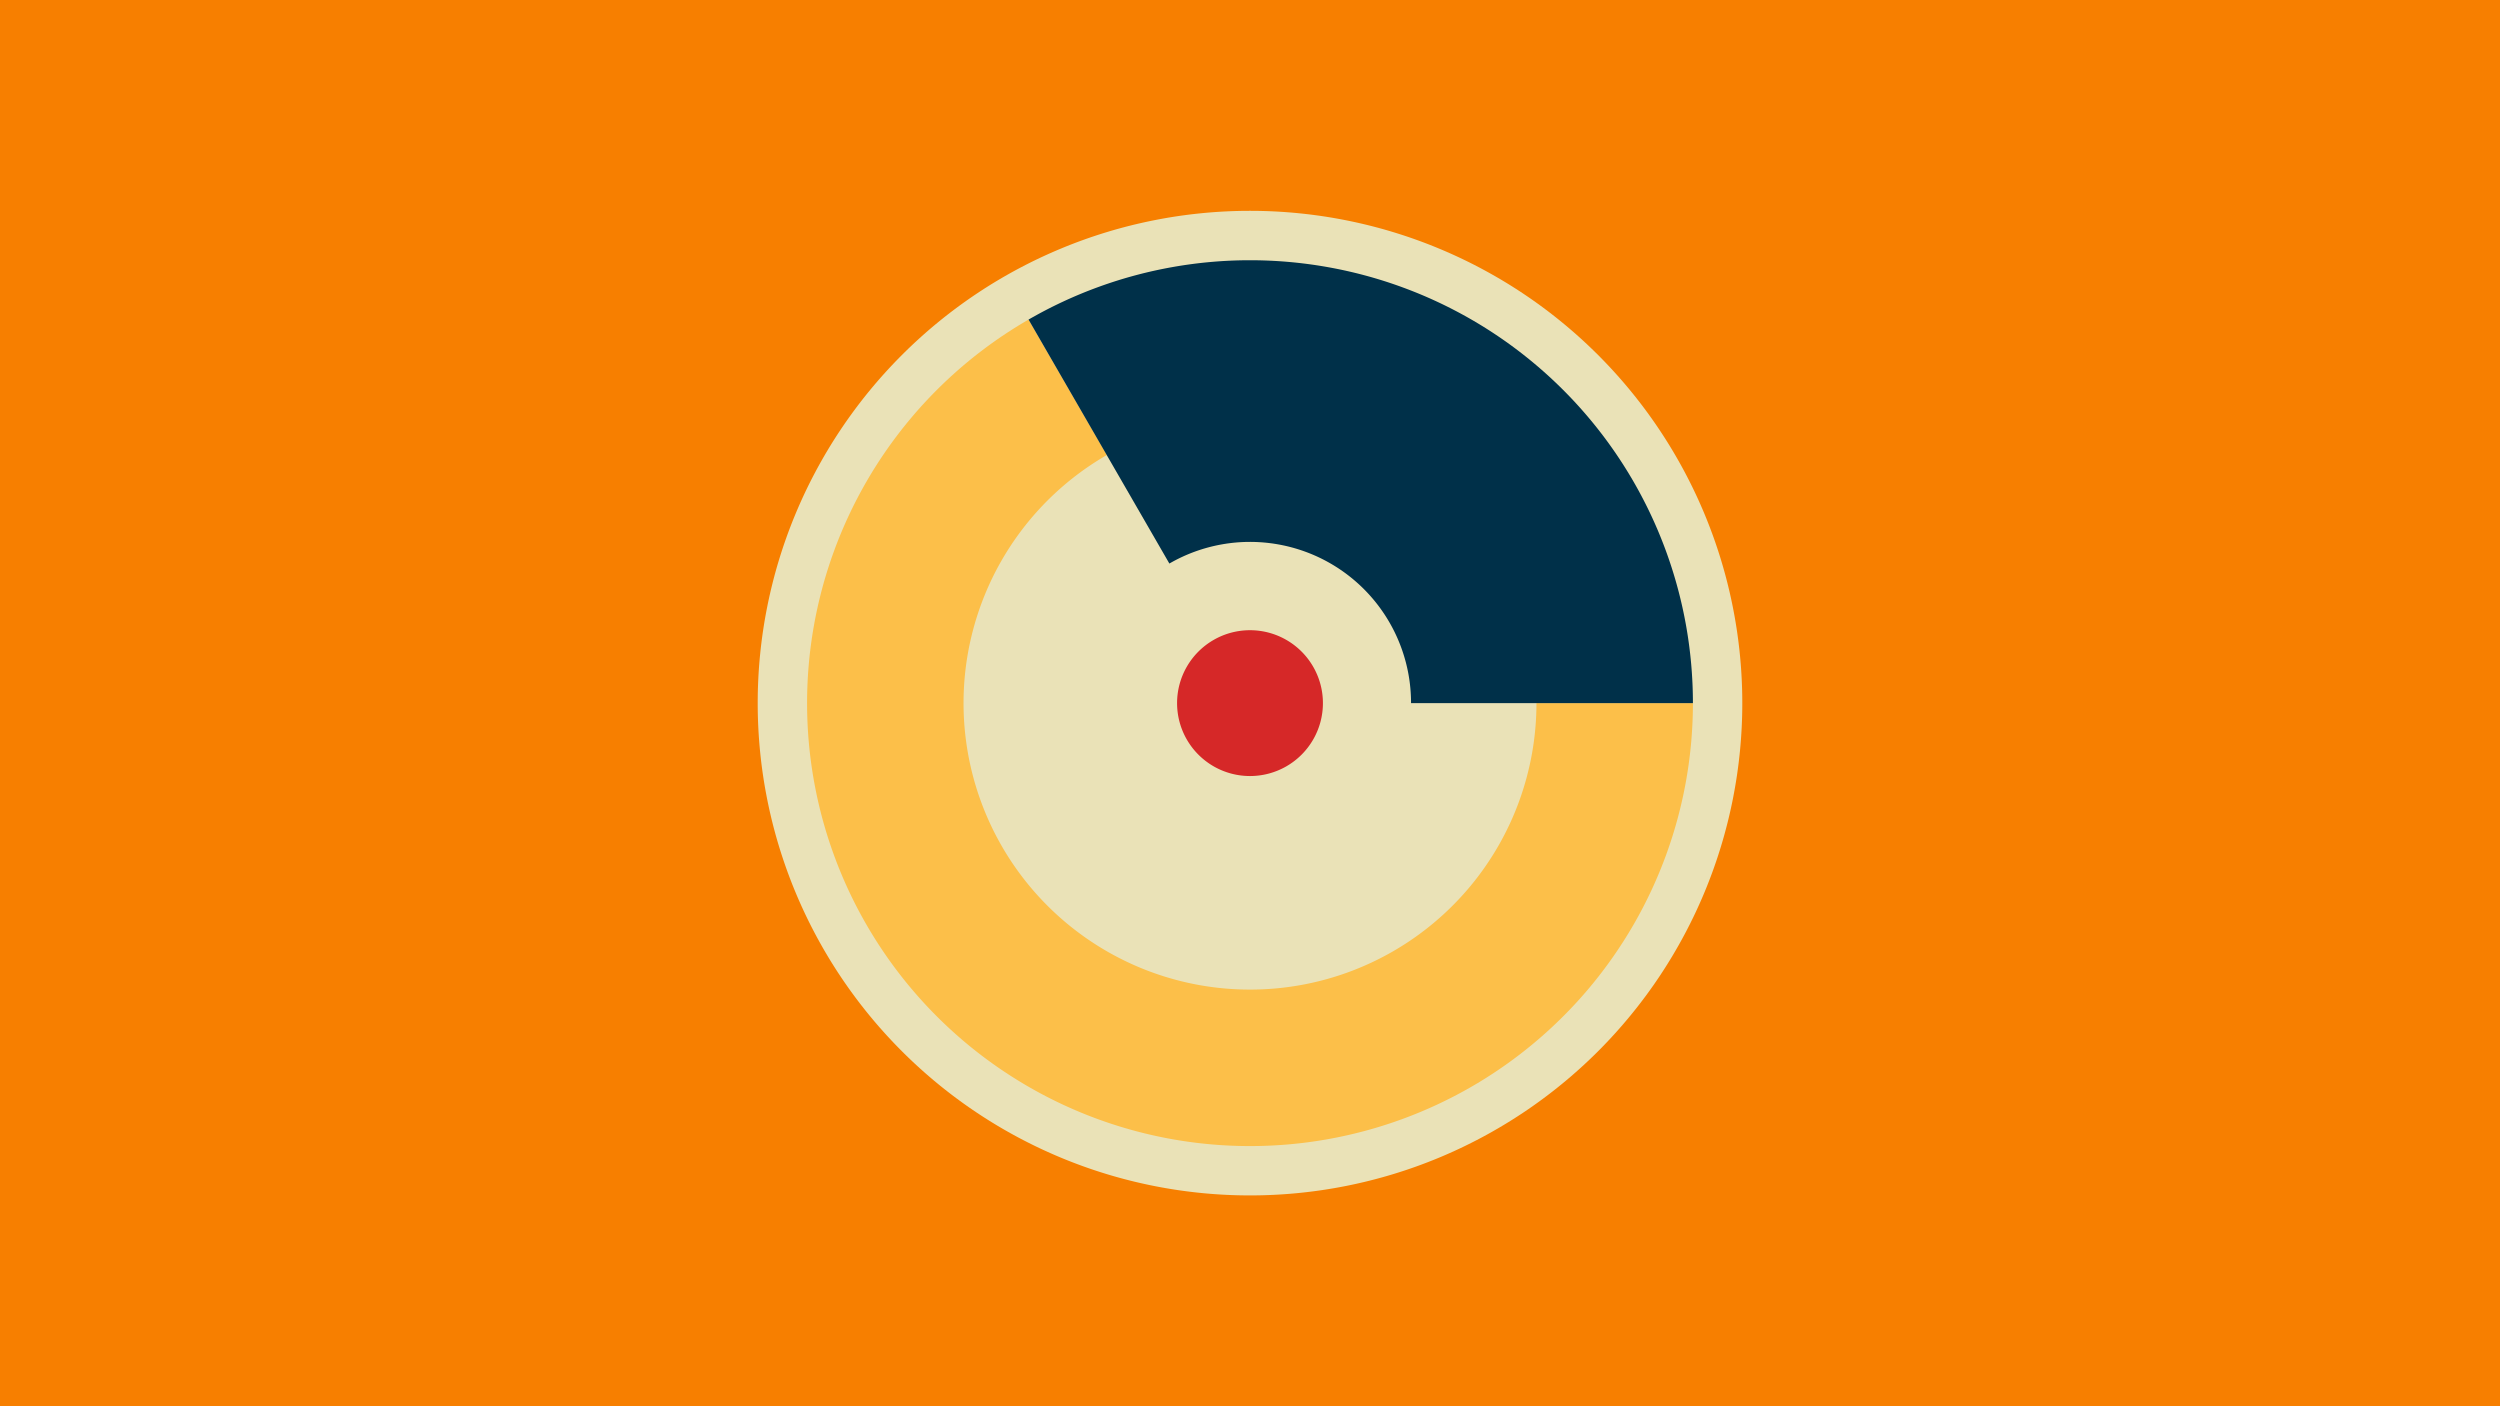 <svg width="1200" height="675" viewBox="-500 -500 1200 675" xmlns="http://www.w3.org/2000/svg"><title>18875-9819971240</title><path d="M-500-500h1200v675h-1200z" fill="#f77f00"/><path d="M336.3-162.5a236.3 236.3 0 1 1-472.6 0 236.3 236.3 0 1 1 472.6 0z" fill="#eae2b7"/><path d="M312.6-162.5a212.6 212.6 0 1 1-318.9-184.1l37.6 65a137.5 137.5 0 1 0 206.2 119.1z" fill="#fcbf49"/><path d="M-6.3-346.6a212.6 212.6 0 0 1 318.9 184.1l-135.3 0a77.3 77.3 0 0 0-116-67z" fill="#003049"/><path d="M135-162.5a35 35 0 1 1-70 0 35 35 0 1 1 70 0z" fill="#d62828"/></svg>